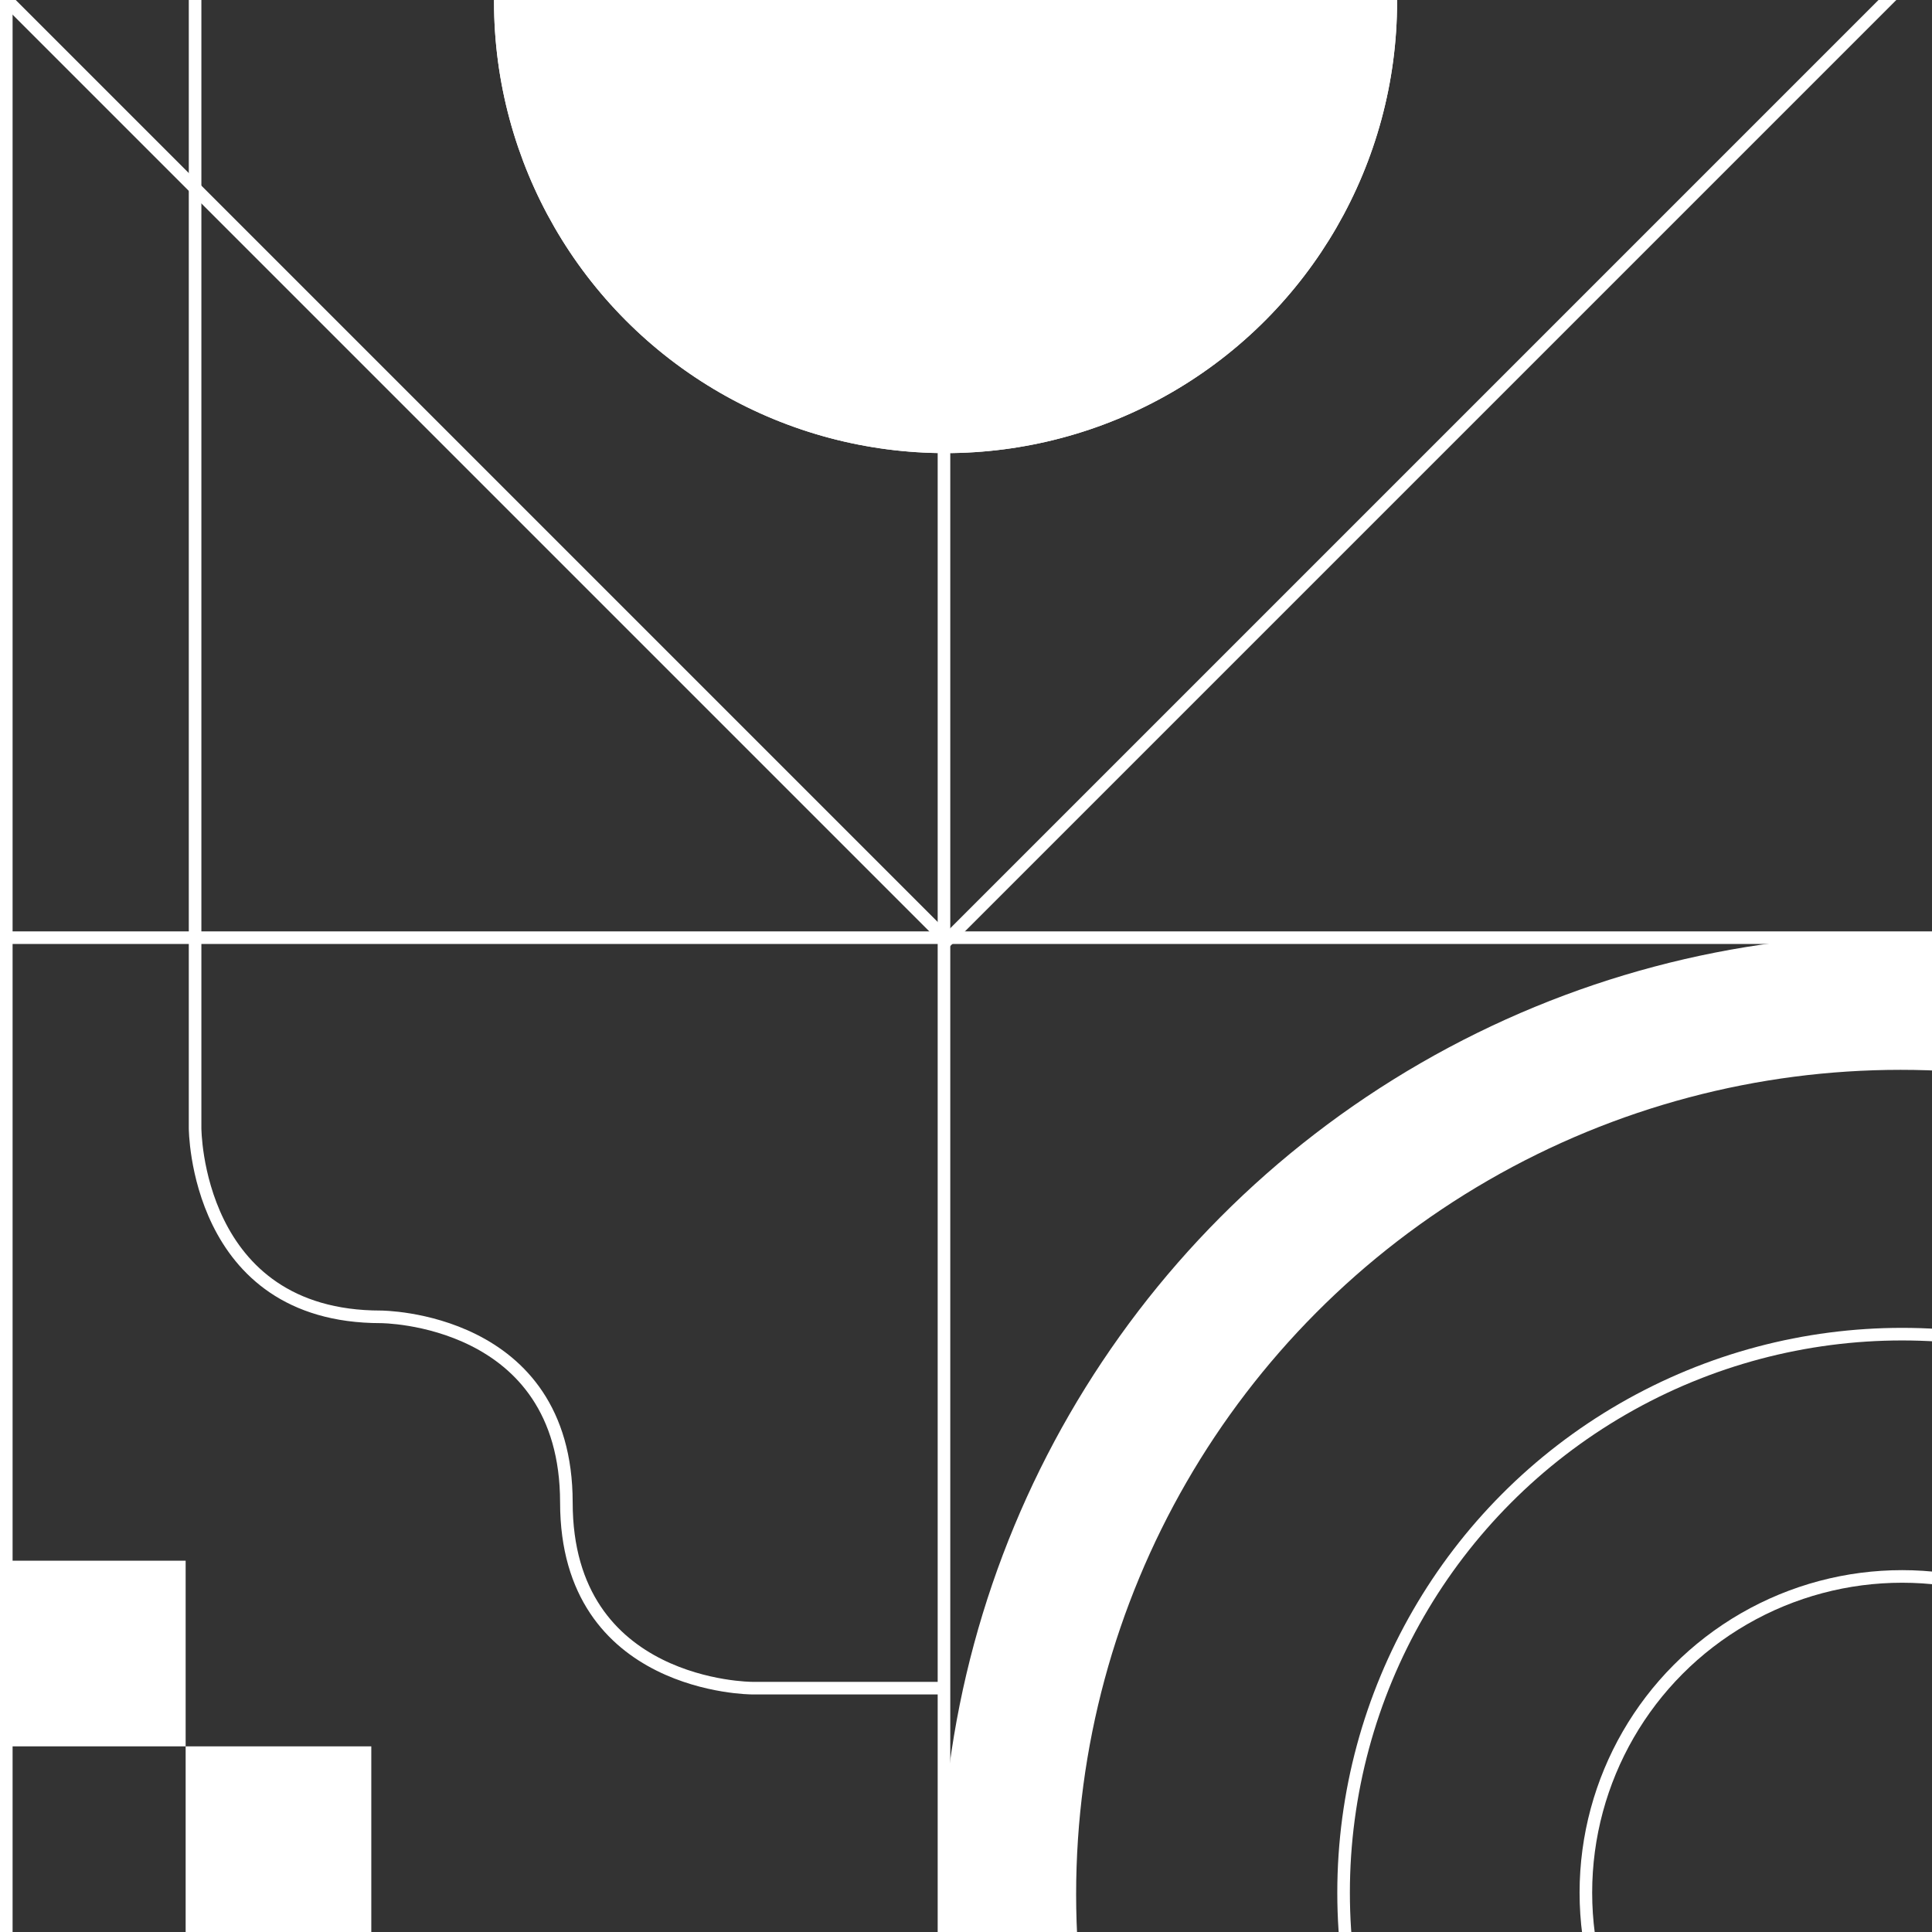 <?xml version="1.0" encoding="UTF-8"?>
<svg width="614px" height="614px" viewBox="0 0 614 614" version="1.1" xmlns="http://www.w3.org/2000/svg" xmlns:xlink="http://www.w3.org/1999/xlink">
    <rect x="0" y="0" width="614" height="614" fill="#333333" stroke="none"/>
    <title>illustration</title>
    <g id="illustration" stroke="none" stroke-width="1" fill="none" fill-rule="evenodd">
        <g id="Group" transform="translate(-2, -299)">
            <rect id="Rectangle" stroke="#FFFFFF" stroke-width="4" x="4" y="297" width="614" height="618"></rect>
            <rect id="Rectangle" stroke="#FFFFFF" stroke-width="4" x="0" y="297" width="618" height="300"></rect>
            <rect id="Rectangle" stroke="#FFFFFF" stroke-width="4" x="302" y="297" width="316" height="644"></rect>
            <rect id="Rectangle" stroke="#FFFFFF" stroke-width="4" transform="translate(303, 299) rotate(-45) translate(-303, -299) " x="91.696" y="87.697" width="422.607" height="422.607"></rect>
            <path d="M64,299 L64,657.5 C64,657.5 64,717.5 123,717.5 C123,717.5 182,717.5 182,776.5 C182,835.5 241,835.5 241,835.5 L300.5,835.5" id="Path" stroke="#FFFFFF" stroke-width="4"></path>
            <circle id="Oval" stroke="#FFFFFF" stroke-width="4" cx="302.5" cy="299.5" r="141.5"></circle>
            <circle id="Oval" stroke="#FFFFFF" stroke-width="4" fill="#FFFFFF" fill-rule="nonzero" cx="302.5" cy="299.5" r="141.5"></circle>
            <g transform="translate(322, 617)" id="Oval" stroke="#FFFFFF">
                <circle stroke-width="4" cx="284.5" cy="283.5" r="100.5"></circle>
                <circle stroke-width="4" cx="284.5" cy="283.5" r="177.5"></circle>
                <circle stroke-width="43" cx="284" cy="284" r="283.5"></circle>
            </g>
            <rect id="Rectangle" fill="#FFFFFF" fill-rule="nonzero" x="61" y="854" width="59" height="59"></rect>
            <rect id="Rectangle" fill="#FFFFFF" fill-rule="nonzero" x="2" y="795" width="59" height="59"></rect>
        </g>
    </g>
</svg>